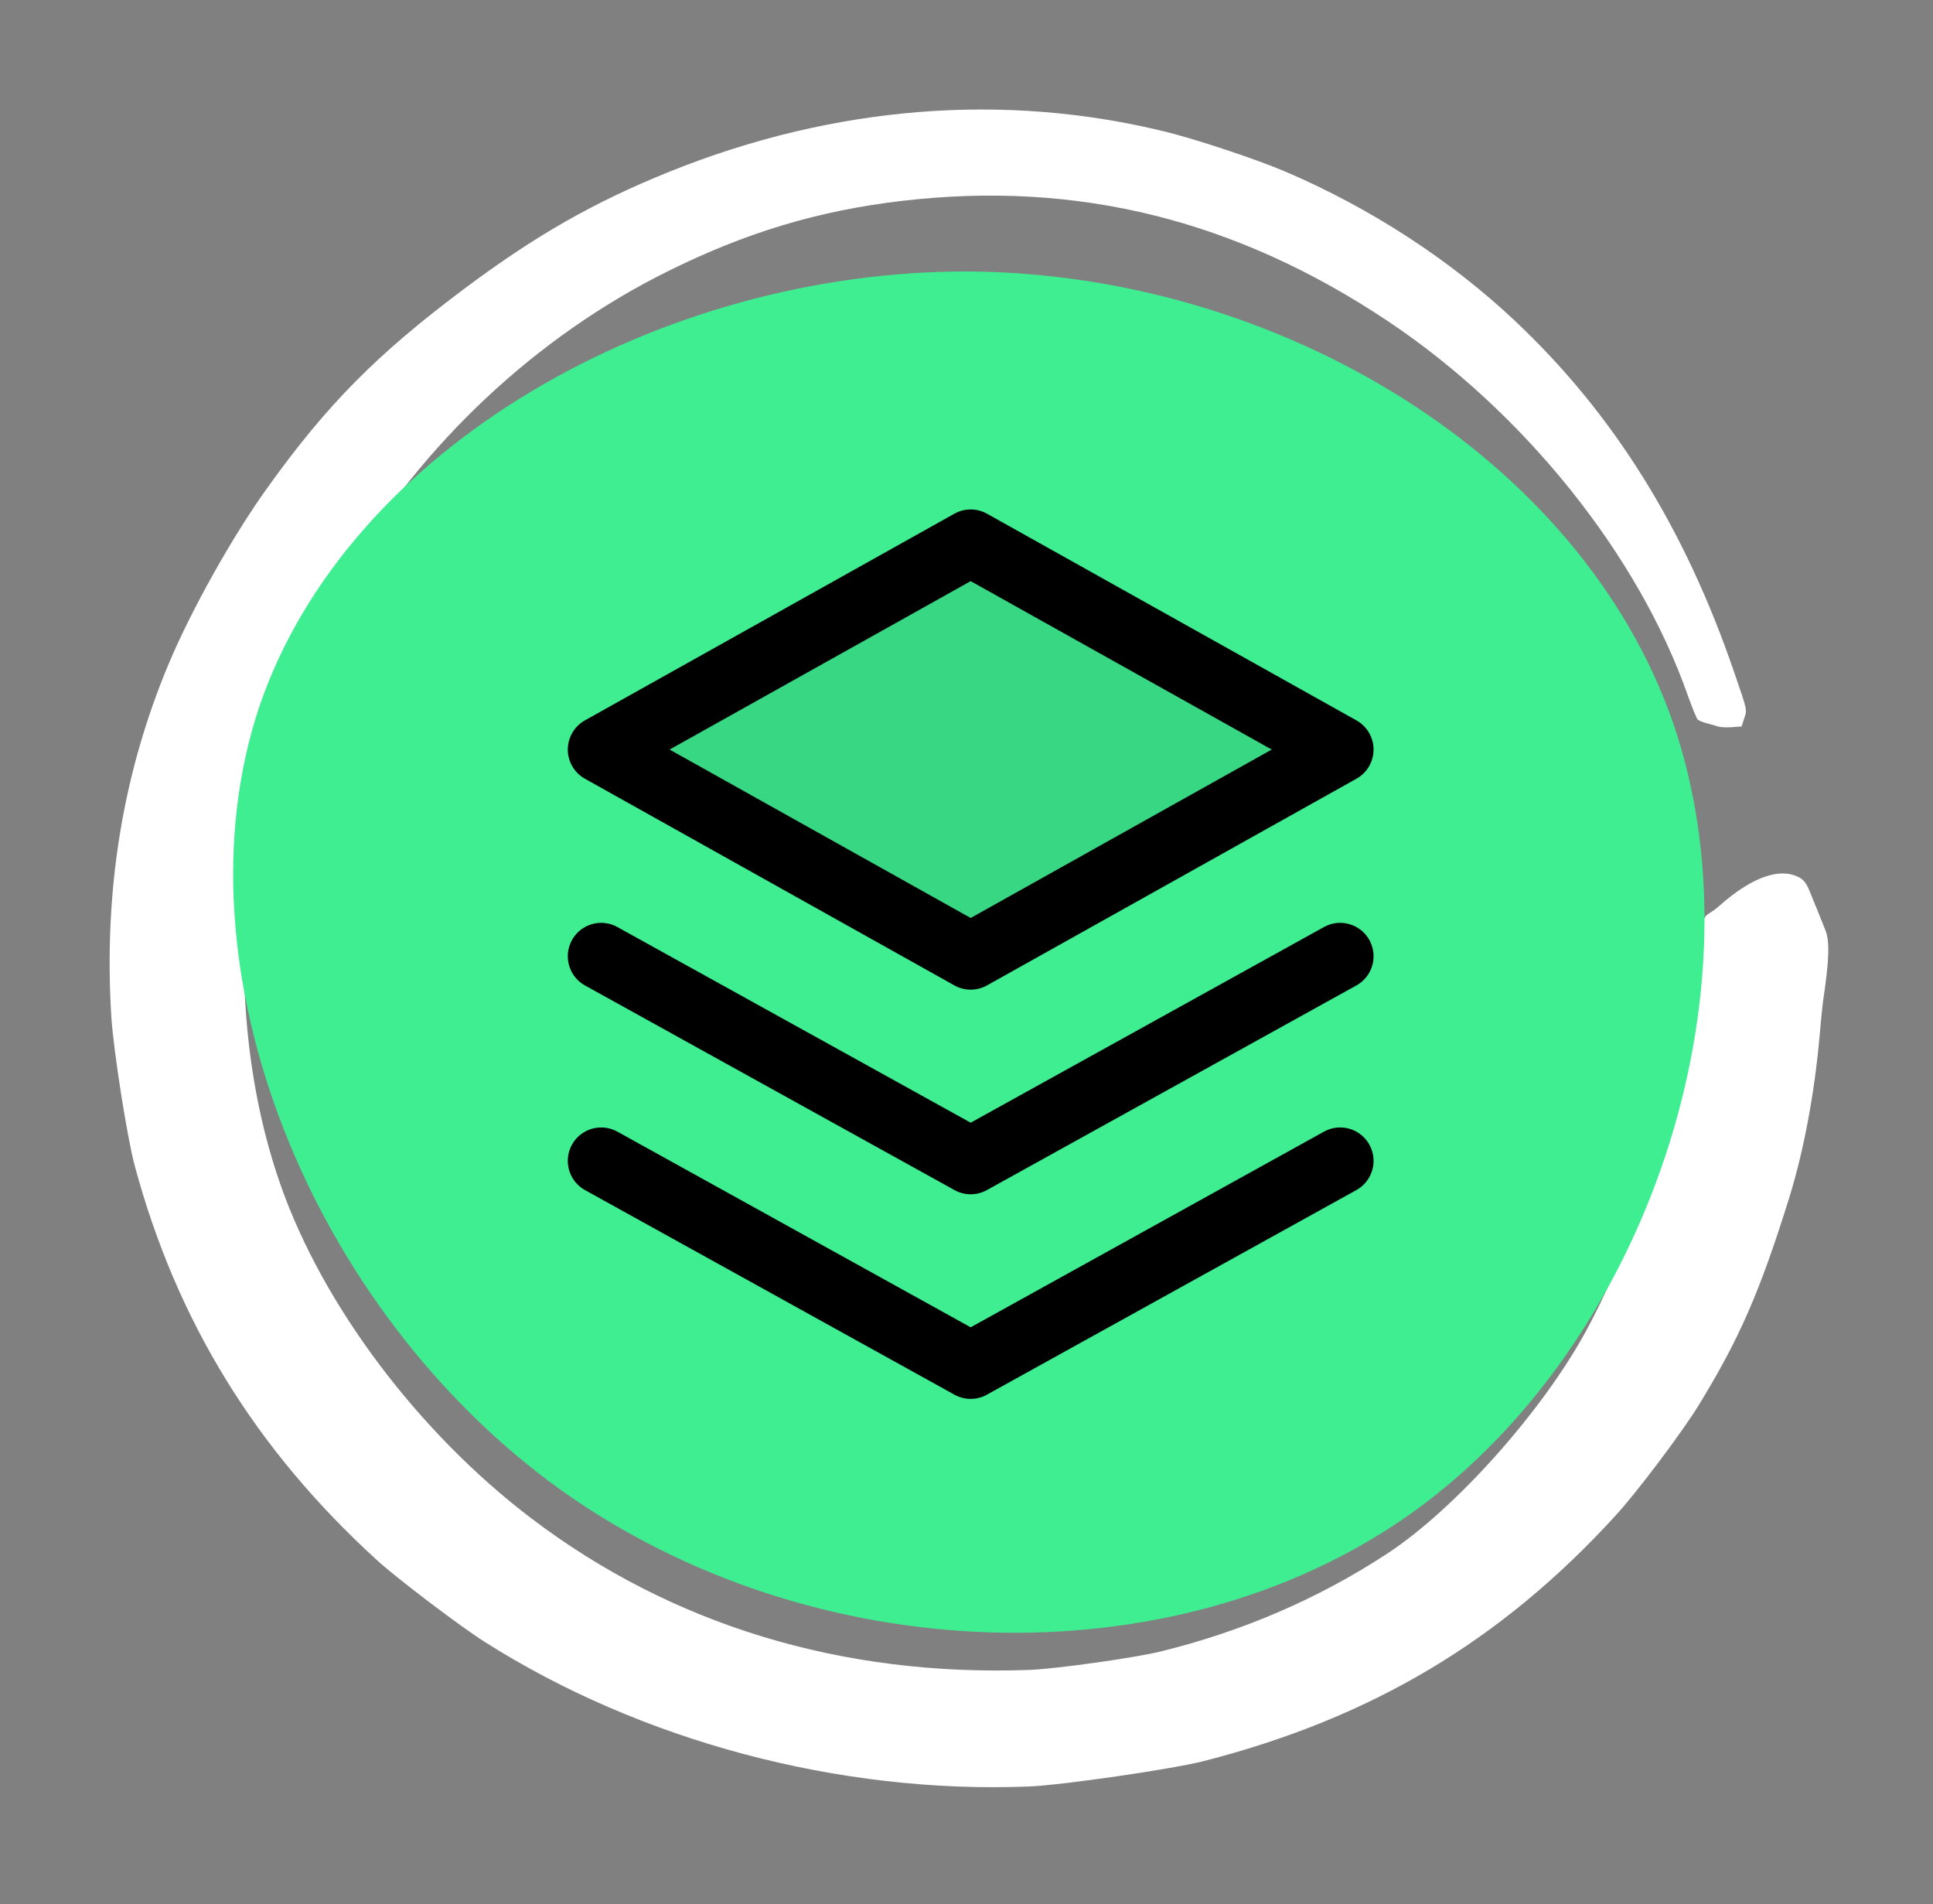 <?xml version="1.0" encoding="UTF-8"?>
<svg width="463px" height="456px" viewBox="0 0 463 456" version="1.1" xmlns="http://www.w3.org/2000/svg" xmlns:xlink="http://www.w3.org/1999/xlink">
    <rect x="0" y="0" width="463" height="456" fill="#808080" stroke="none"/>
    <title>Group 6</title>
    <g id="Shapes" stroke="none" stroke-width="1" fill="none" fill-rule="evenodd">
        <g id="Group-6" transform="translate(0.196, 0.324)">
            <path d="M254.824,22.607 C253.049,23.041 247.21,24.461 245.159,25.014 C242.437,25.684 241.648,26.276 240.622,28.288 C238.532,32.509 240.189,39.058 245.317,46.829 C245.909,47.697 246.619,48.999 246.895,49.709 C247.368,50.853 248.157,51.366 252.615,53.614 C259.203,56.928 263.621,58.624 267.842,59.452 C291.985,64.226 320.586,77.126 341.731,92.708 C359.364,105.766 379.641,129.711 387.964,147.345 C396.328,165.097 401.574,184.19 403.626,204.428 C404.257,210.818 404.257,229.636 403.626,235.987 C399.011,280.722 381.061,319.383 351.08,349.166 C326.976,373.072 293.721,391.495 263.7,397.531 C228.867,404.553 187.012,398.596 152.375,381.712 C142.907,377.096 129.1,368.338 120.501,361.474 C92.492,339.147 70.992,308.613 59.946,275.436 C53.279,255.514 50.518,237.486 50.991,217.288 C51.978,175.078 66.574,138.785 95.766,106.042 C121.842,76.85 159.437,54.482 194.388,47.46 C197.465,46.829 200.267,46.119 200.543,45.882 C200.818,45.646 201.371,44.699 201.726,43.791 C202.12,42.845 202.634,41.74 202.83,41.346 C203.067,40.912 203.344,39.452 203.462,38.15 L203.62,35.704 L201.805,34.837 C199.753,33.811 200.148,33.811 190.522,35.665 C154.663,42.569 125.155,55.666 99.79,76.021 C83.142,89.394 68.23,106.555 56.751,125.569 C52.924,131.921 46.179,145.531 43.417,152.434 C28.584,189.438 26.138,230.306 36.277,271.373 C40.971,290.308 46.889,305.259 57.185,323.998 C69.769,346.917 80.104,360.527 98.054,377.609 C108.311,387.392 124.248,399.504 136.28,406.683 C160.778,421.279 188.116,429.76 218.215,432.088 C226.302,432.68 247.21,432.364 254.232,431.496 C292.498,426.723 325.595,412.285 356.011,387.037 C360.942,382.935 374.276,369.68 378.773,364.394 C407.532,330.626 426.704,285.259 431.24,240.129 C432.029,232.2 431.91,205.493 431.043,197.722 C426.427,156.537 412.462,123.281 386.623,91.998 C381.85,86.16 369.147,73.497 363.309,68.644 C348.831,56.691 338.338,50.222 316.878,40.083 C306.423,35.152 292.972,30.615 279.48,27.499 C276.008,26.71 272.379,25.803 271.392,25.527 C262.28,22.805 257.507,21.937 254.824,22.607 Z" id="Path" fill="#FFFFFF" fill-rule="nonzero" transform="translate(230.953, 227.391) rotate(82) translate(-230.953, -227.391) "></path>
            <path d="M400.539,172.742 C422.555,236.764 394.745,321.643 337.676,362.2 C280.317,402.756 193.989,399.28 134.023,356.406 C74.347,313.532 41.033,231.549 61.89,168.976 C83.038,106.692 158.068,64.398 231.939,64.686 C305.81,65.267 378.233,108.72 400.539,172.742 Z" id="Path" fill="#3EEE91"></path>
            <g id="Group" transform="translate(143.804, 129.676)" stroke="#000000" stroke-linecap="round" stroke-linejoin="round">
                <polygon id="Path" stroke-width="3" fill="#000000" fill-rule="nonzero" opacity="0.1" points="0 49.5 88.5 0 177 49.5 88.5 99"></polygon>
                <polygon id="Path" stroke-width="16" points="0 49.5 88.5 0 177 49.5 88.5 99"></polygon>
                <polyline id="Path" stroke-width="16" points="177 99 88.5 148 0 99"></polyline>
                <polyline id="Path" stroke-width="16" points="177 148 88.5 197 0 148"></polyline>
            </g>
        </g>
    </g>
</svg>
